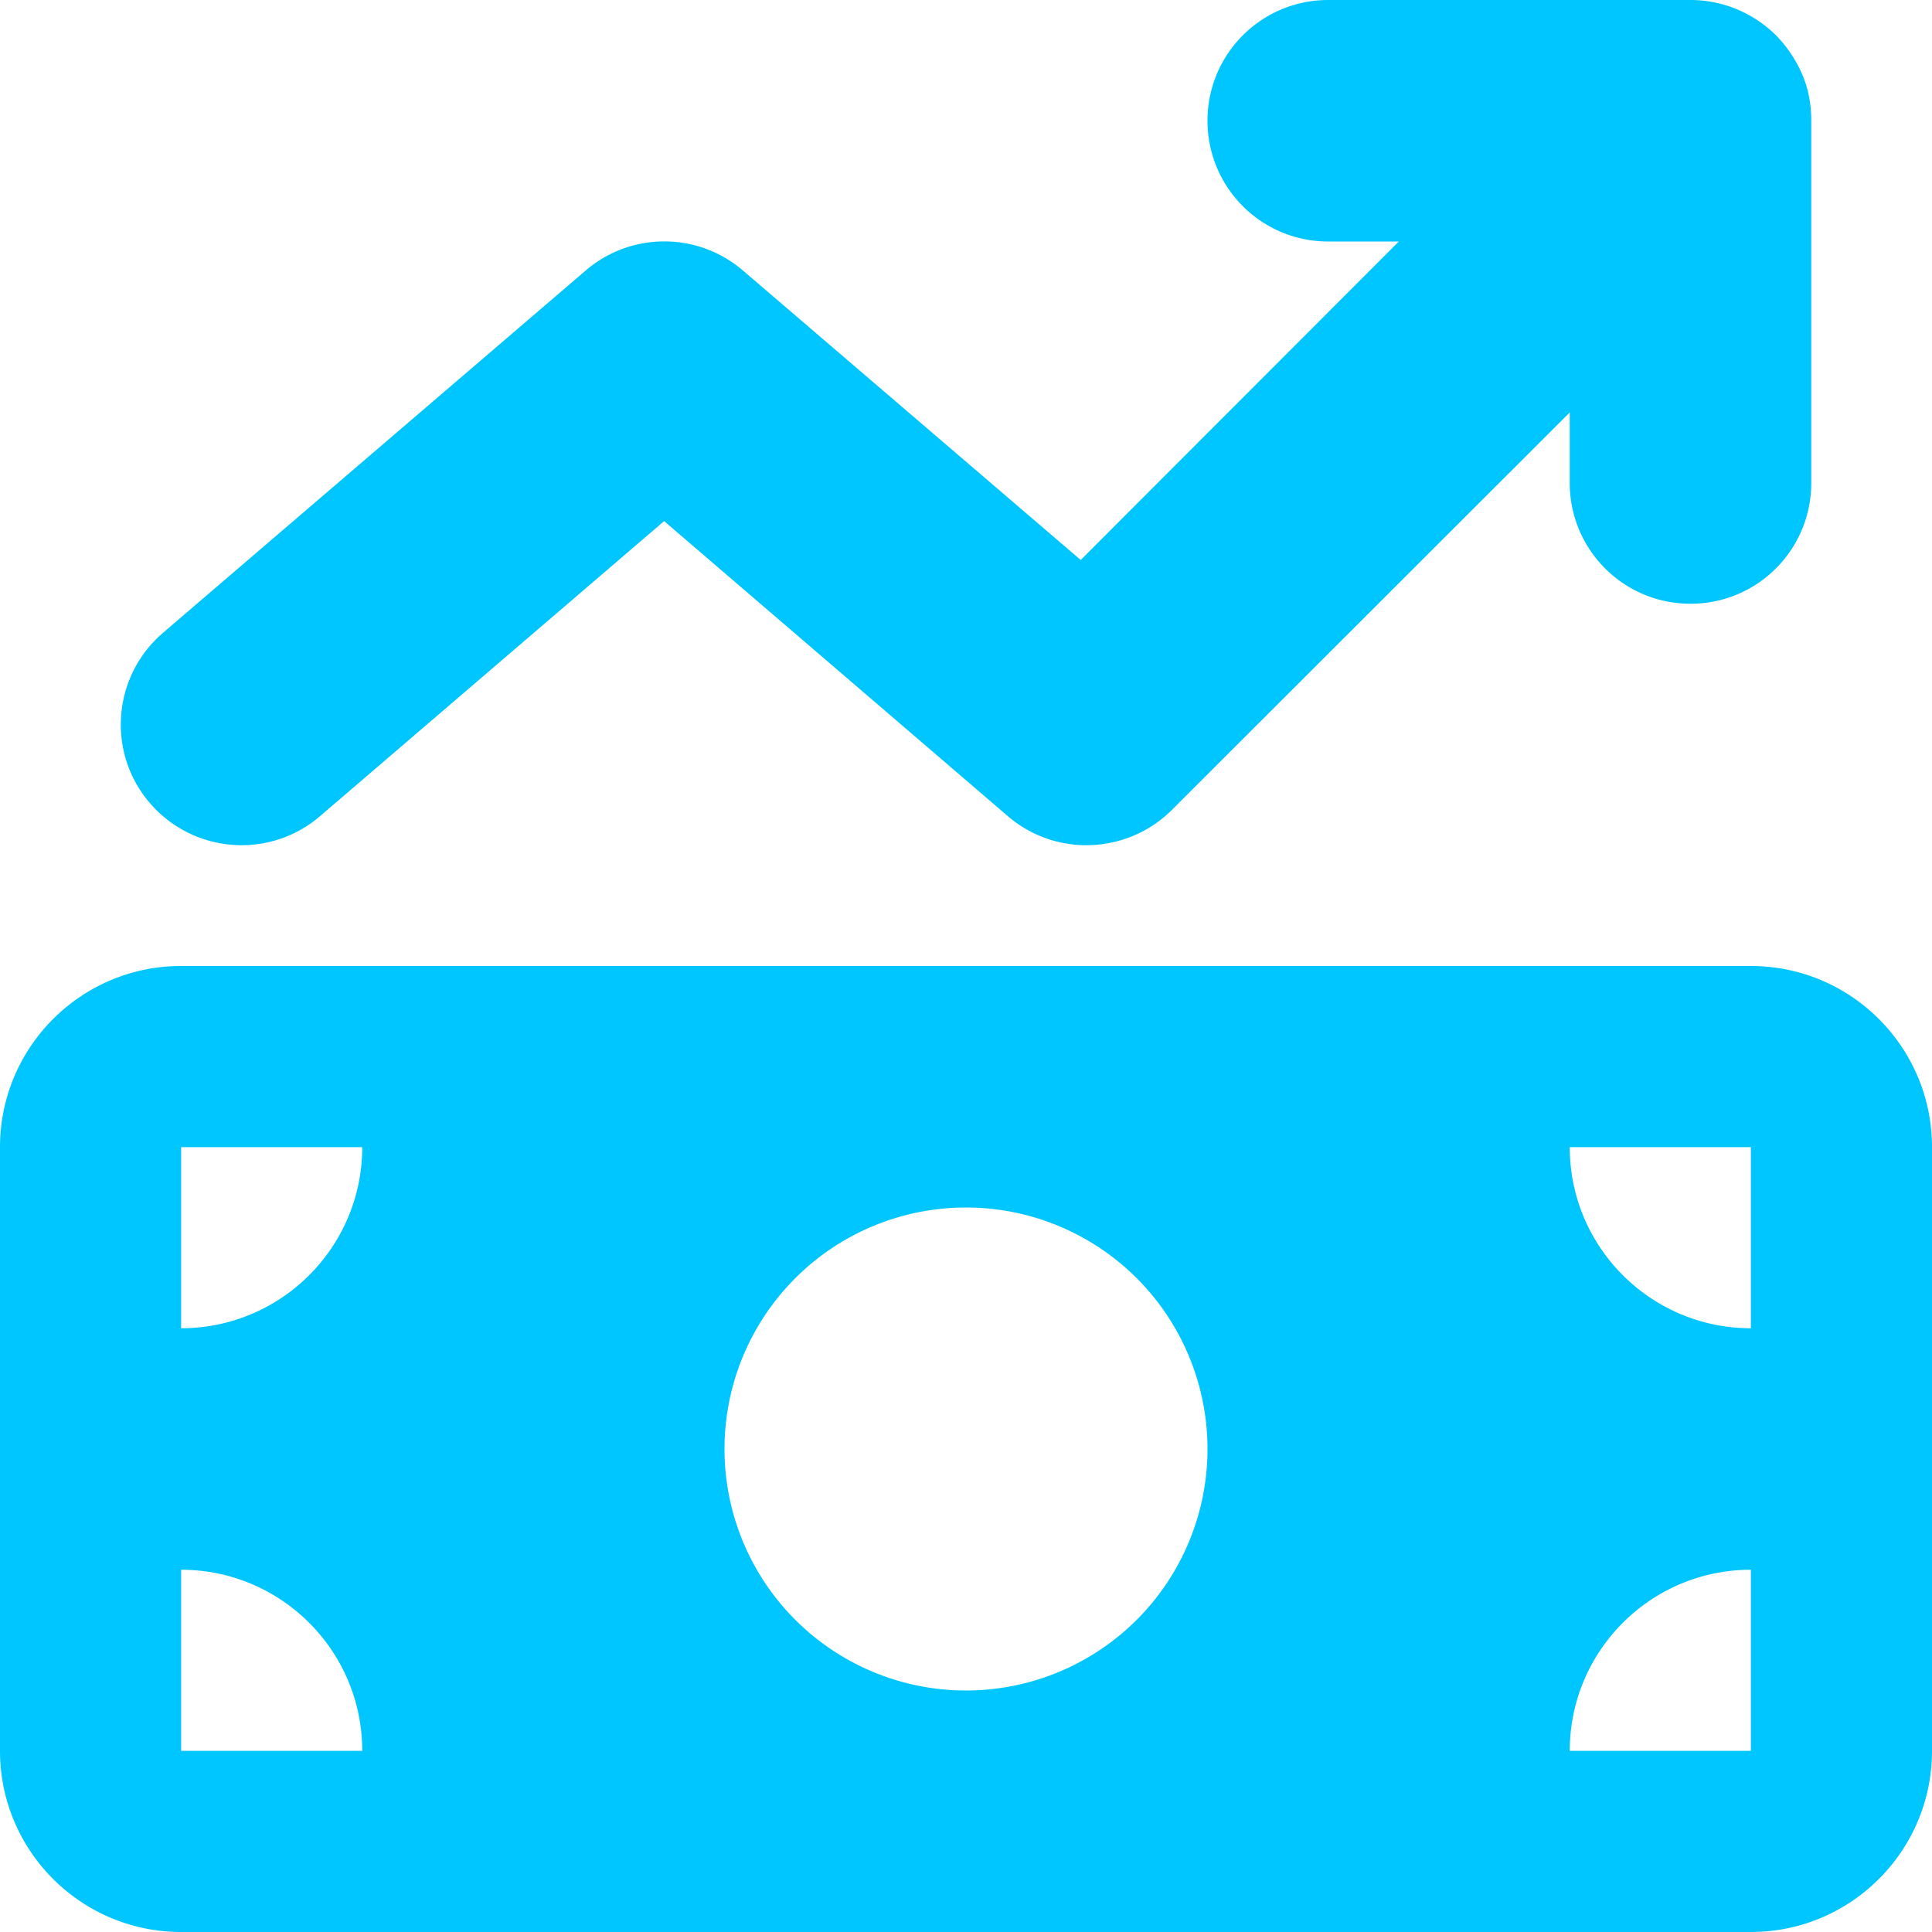 <svg xmlns="http://www.w3.org/2000/svg" height="16" width="16" viewBox="0 0 512 512"><!--!Font Awesome Free 6.5.1 by @fontawesome - https://fontawesome.com License - https://fontawesome.com/license/free Copyright 2024 Fonticons, Inc.--><path opacity="1" fill="#00c6ff" d="M470.7 9.4c3 3.1 5.3 6.6 6.9 10.3s2.4 7.8 2.4 12.2l0 .1v0 96c0 17.7-14.3 32-32 32s-32-14.3-32-32V109.3L310.6 214.6c-11.8 11.8-30.8 12.6-43.5 1.7L176 138.1 84.8 216.3c-13.4 11.5-33.6 9.9-45.1-3.5s-9.9-33.6 3.5-45.1l112-96c12-10.3 29.7-10.3 41.7 0l89.5 76.7L370.7 64H352c-17.7 0-32-14.3-32-32s14.3-32 32-32h96 0c8.8 0 16.8 3.6 22.6 9.3l.1 .1zM0 304c0-26.5 21.5-48 48-48H464c26.5 0 48 21.5 48 48V464c0 26.5-21.5 48-48 48H48c-26.5 0-48-21.5-48-48V304zM48 416v48H96c0-26.5-21.5-48-48-48zM96 304H48v48c26.5 0 48-21.5 48-48zM464 416c-26.5 0-48 21.5-48 48h48V416zM416 304c0 26.5 21.5 48 48 48V304H416zm-96 80a64 64 0 1 0 -128 0 64 64 0 1 0 128 0z"/></svg>